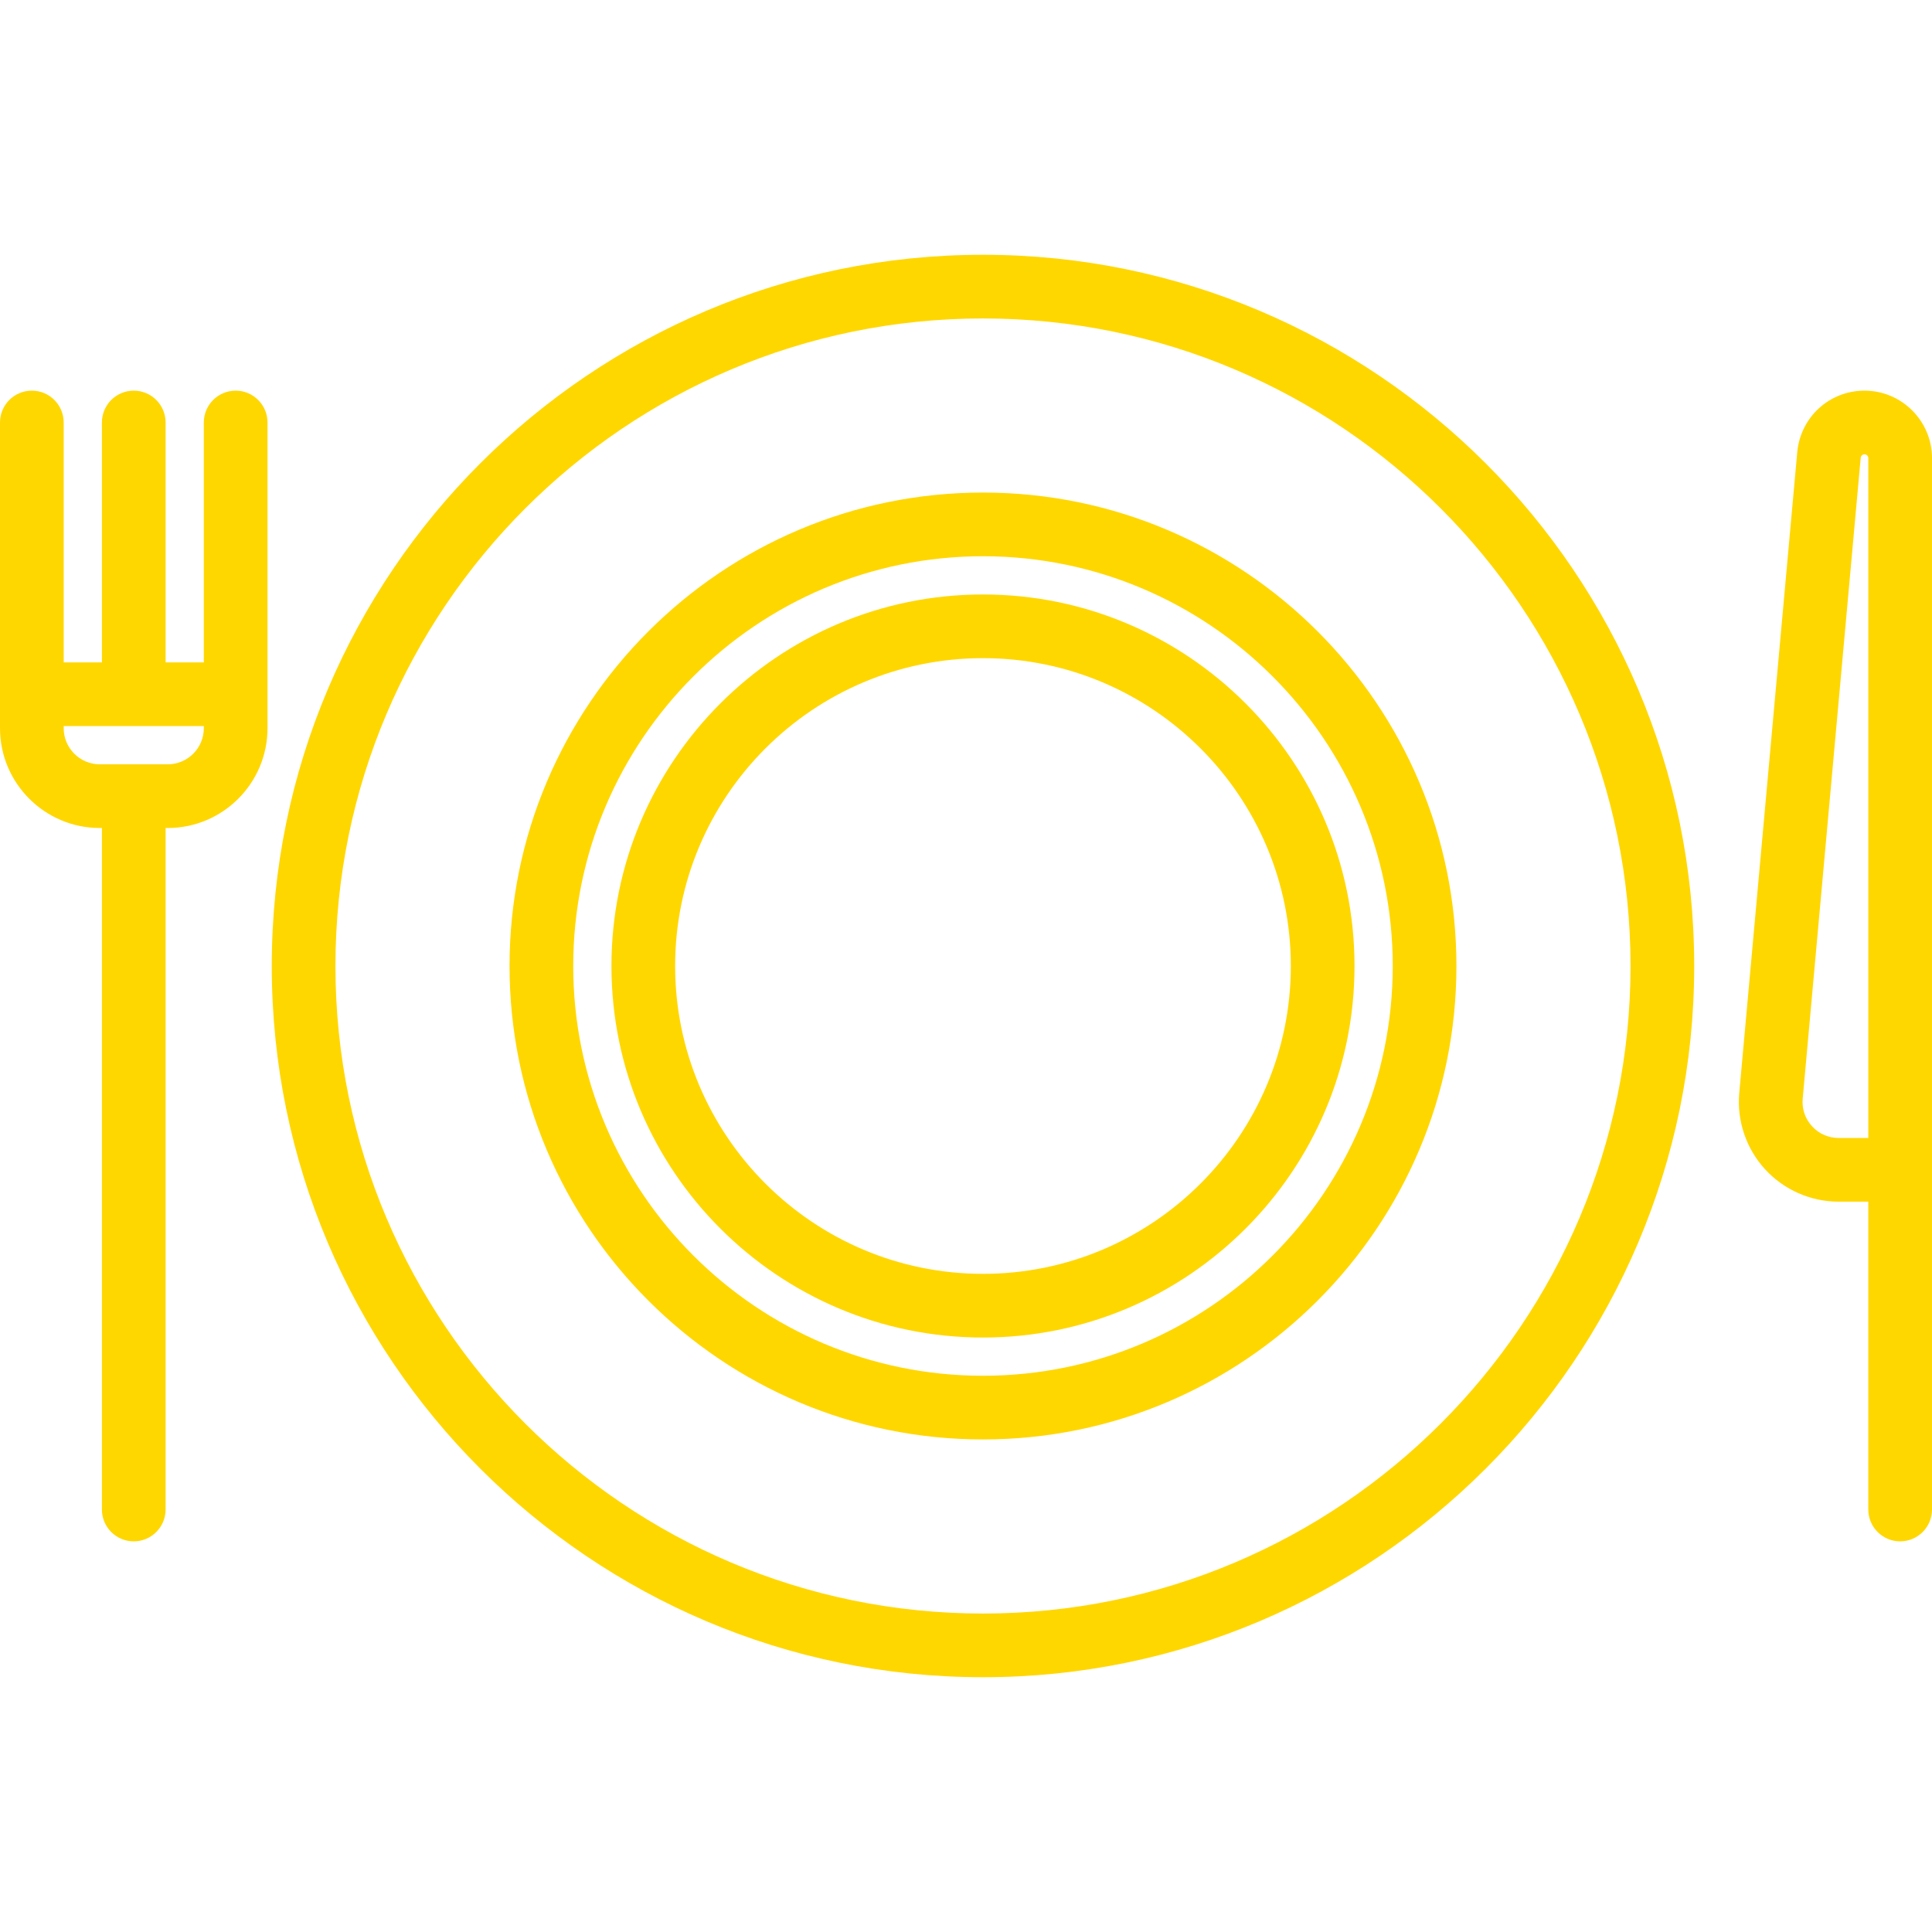<?xml version="1.0" encoding="iso-8859-1"?>
<!-- Generator: Adobe Illustrator 19.0.0, SVG Export Plug-In . SVG Version: 6.00 Build 0)  -->
<svg xmlns="http://www.w3.org/2000/svg" xmlns:xlink="http://www.w3.org/1999/xlink" version="1.1" id="Layer_1" x="0px" y="0px" viewBox="0 0 455 455" style="enable-background:new 0 0 455 455;" xml:space="preserve" width="512px" height="512px">
<g>
	<g>
		<g>
			<path d="M55.5,92c-4.142,0-7.5,3.358-7.5,7.5V156h-9V99.5c0-4.142-3.358-7.5-7.5-7.5c-4.142,0-7.5,3.358-7.5,7.5V156h-9V99.5     c0-4.142-3.358-7.5-7.5-7.5S0,95.358,0,99.5v72C0,184.458,10.542,195,23.5,195H24v160.5c0,4.142,3.358,7.5,7.5,7.5     s7.5-3.358,7.5-7.5V195h0.5c12.958,0,23.5-10.542,23.5-23.5v-72C63,95.358,59.642,92,55.5,92z M48,171.5     c0,4.687-3.813,8.5-8.5,8.5h-16c-4.687,0-8.5-3.813-8.5-8.5V171h33V171.5z" fill="#ffd700"/>
			<path d="M439.101,92c-8.203,0-15.004,6.155-15.827,14.388l-13.665,150.995c-0.594,6.558,1.613,13.107,6.055,17.968     c4.441,4.861,10.765,7.649,17.349,7.649H440v72.5c0,4.142,3.358,7.5,7.5,7.5c4.142,0,7.5-3.358,7.5-7.5V107.899     C455,99.132,447.868,92,439.101,92z M440.001,268L440.001,268h-6.988c-2.417,0-4.645-0.982-6.275-2.767     c-1.63-1.784-2.408-4.093-2.19-6.5l13.659-150.924c0.046-0.461,0.431-0.81,0.895-0.81c0.496,0,0.899,0.403,0.899,0.899V268z" fill="#ffd700"/>
			<path d="M231.5,60C139.14,60,64,135.14,64,227.5S139.14,395,231.5,395S399,319.86,399,227.5S323.86,60,231.5,60z M231.5,380     C147.411,380,79,311.589,79,227.5S147.411,75,231.5,75S384,143.411,384,227.5S315.589,380,231.5,380z" fill="#ffd700"/>
			<path d="M231.5,116C170.019,116,120,166.019,120,227.5S170.019,339,231.5,339S343,288.981,343,227.5S292.981,116,231.5,116z      M231.5,324c-53.21,0-96.5-43.29-96.5-96.5c0-53.21,43.29-96.5,96.5-96.5c53.21,0,96.5,43.29,96.5,96.5     C328,280.71,284.71,324,231.5,324z" fill="#ffd700"/>
			<path d="M231.5,140c-48.248,0-87.5,39.252-87.5,87.5s39.252,87.5,87.5,87.5s87.5-39.252,87.5-87.5S279.748,140,231.5,140z      M231.5,300c-39.977,0-72.5-32.523-72.5-72.5s32.523-72.5,72.5-72.5s72.5,32.523,72.5,72.5S271.477,300,231.5,300z" fill="#ffd700"/>
		</g>
	</g>
</g>
<g>
</g>
<g>
</g>
<g>
</g>
<g>
</g>
<g>
</g>
<g>
</g>
<g>
</g>
<g>
</g>
<g>
</g>
<g>
</g>
<g>
</g>
<g>
</g>
<g>
</g>
<g>
</g>
<g>
</g>
</svg>
